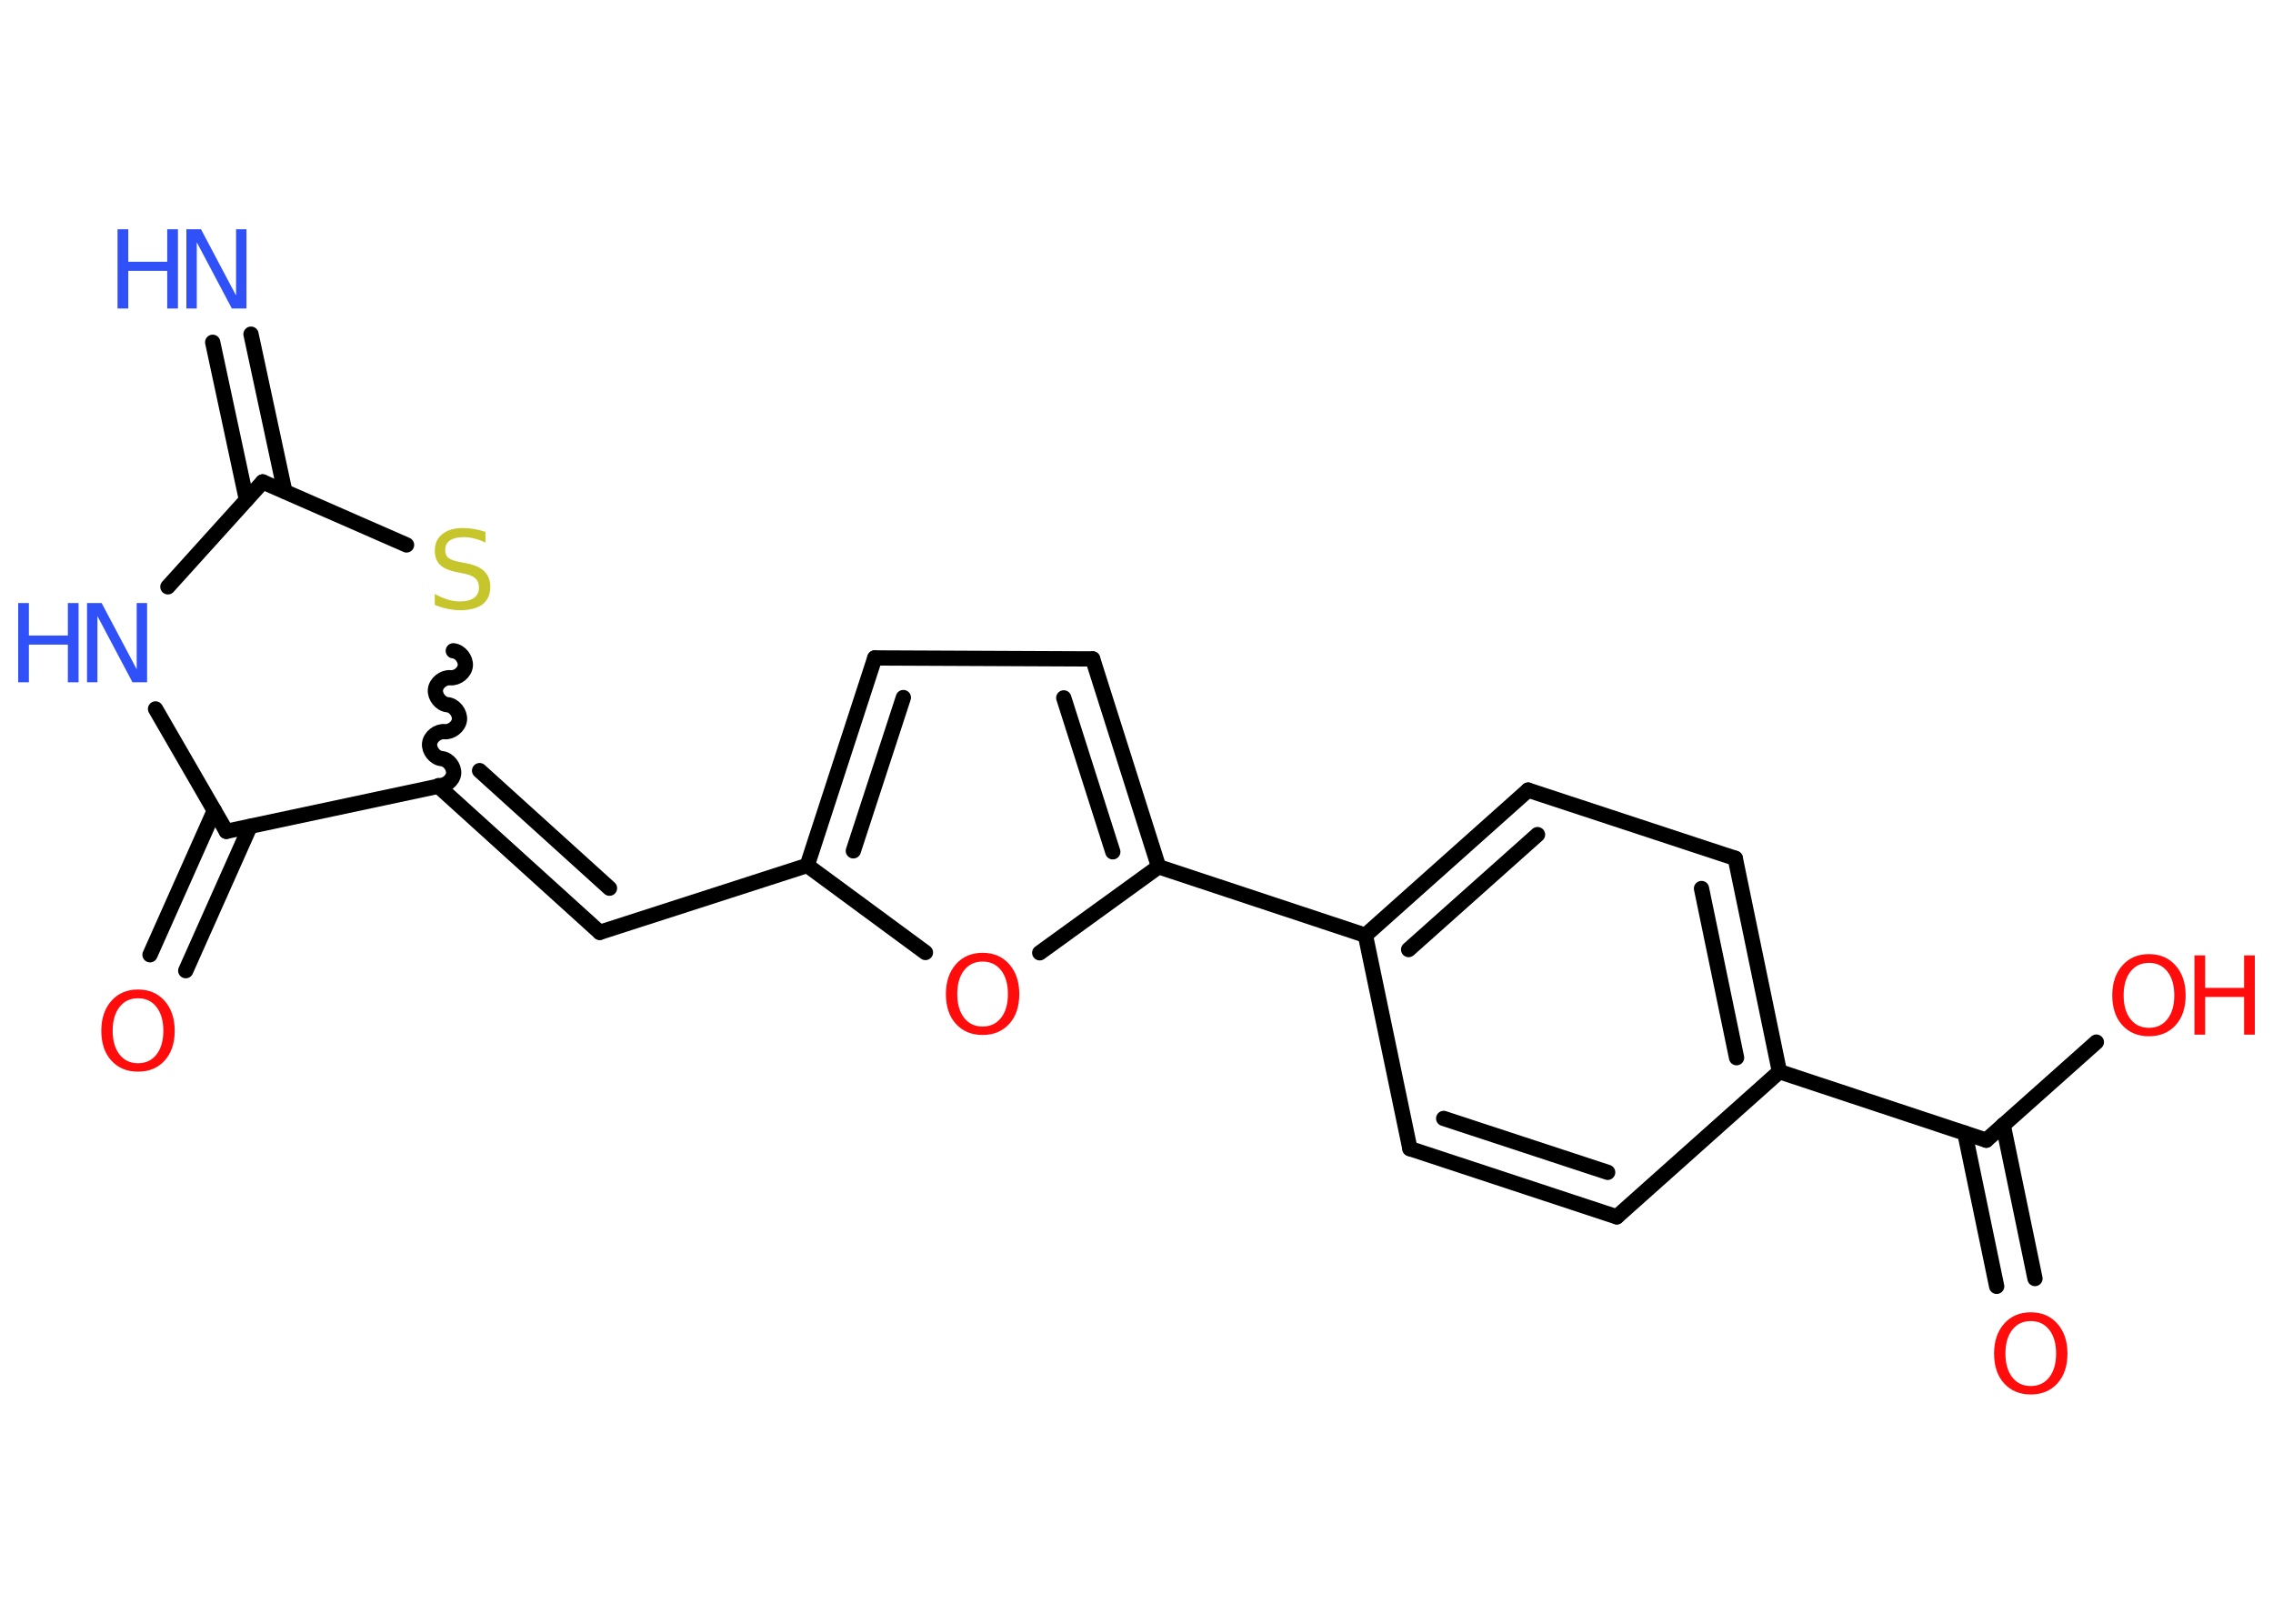 <?xml version='1.0' encoding='UTF-8'?>
<!DOCTYPE svg PUBLIC "-//W3C//DTD SVG 1.1//EN" "http://www.w3.org/Graphics/SVG/1.1/DTD/svg11.dtd">
<svg version='1.2' xmlns='http://www.w3.org/2000/svg' xmlns:xlink='http://www.w3.org/1999/xlink' width='70.0mm' height='50.0mm' viewBox='0 0 70.0 50.0'>
  <desc>Generated by the Chemistry Development Kit (http://github.com/cdk)</desc>
  <g stroke-linecap='round' stroke-linejoin='round' stroke='#000000' stroke-width='.47' fill='#FF0D0D'>
    <rect x='.0' y='.0' width='70.0' height='50.0' fill='#FFFFFF' stroke='none'/>
    <g id='mol1' class='mol'>
      <g id='mol1bnd1' class='bond'>
        <line x1='7.73' y1='10.29' x2='8.77' y2='15.13'/>
        <line x1='6.55' y1='10.54' x2='7.59' y2='15.39'/>
      </g>
      <line id='mol1bnd2' class='bond' x1='8.09' y1='14.84' x2='5.17' y2='18.07'/>
      <line id='mol1bnd3' class='bond' x1='4.79' y1='21.83' x2='6.97' y2='25.6'/>
      <g id='mol1bnd4' class='bond'>
        <line x1='7.7' y1='25.45' x2='5.72' y2='29.89'/>
        <line x1='6.6' y1='24.96' x2='4.62' y2='29.4'/>
      </g>
      <line id='mol1bnd5' class='bond' x1='6.97' y1='25.6' x2='13.5' y2='24.21'/>
      <g id='mol1bnd6' class='bond'>
        <line x1='18.47' y1='28.71' x2='13.5' y2='24.21'/>
        <line x1='18.77' y1='27.35' x2='14.77' y2='23.73'/>
      </g>
      <line id='mol1bnd7' class='bond' x1='18.47' y1='28.71' x2='24.86' y2='26.65'/>
      <g id='mol1bnd8' class='bond'>
        <line x1='26.94' y1='20.26' x2='24.86' y2='26.65'/>
        <line x1='27.82' y1='21.48' x2='26.28' y2='26.2'/>
      </g>
      <line id='mol1bnd9' class='bond' x1='26.94' y1='20.26' x2='33.65' y2='20.29'/>
      <g id='mol1bnd10' class='bond'>
        <line x1='35.68' y1='26.69' x2='33.65' y2='20.29'/>
        <line x1='34.27' y1='26.23' x2='32.76' y2='21.49'/>
      </g>
      <line id='mol1bnd11' class='bond' x1='35.68' y1='26.69' x2='42.05' y2='28.8'/>
      <g id='mol1bnd12' class='bond'>
        <line x1='47.06' y1='24.33' x2='42.05' y2='28.8'/>
        <line x1='47.35' y1='25.7' x2='43.38' y2='29.24'/>
      </g>
      <line id='mol1bnd13' class='bond' x1='47.06' y1='24.33' x2='53.44' y2='26.43'/>
      <g id='mol1bnd14' class='bond'>
        <line x1='54.8' y1='33.0' x2='53.44' y2='26.43'/>
        <line x1='53.48' y1='32.57' x2='52.4' y2='27.36'/>
      </g>
      <line id='mol1bnd15' class='bond' x1='54.8' y1='33.0' x2='61.17' y2='35.11'/>
      <g id='mol1bnd16' class='bond'>
        <line x1='61.69' y1='34.64' x2='62.67' y2='39.37'/>
        <line x1='60.51' y1='34.89' x2='61.49' y2='39.61'/>
      </g>
      <line id='mol1bnd17' class='bond' x1='61.17' y1='35.11' x2='64.56' y2='32.09'/>
      <line id='mol1bnd18' class='bond' x1='54.8' y1='33.0' x2='49.79' y2='37.47'/>
      <g id='mol1bnd19' class='bond'>
        <line x1='43.42' y1='35.37' x2='49.79' y2='37.47'/>
        <line x1='44.46' y1='34.44' x2='49.51' y2='36.1'/>
      </g>
      <line id='mol1bnd20' class='bond' x1='42.05' y1='28.8' x2='43.42' y2='35.37'/>
      <line id='mol1bnd21' class='bond' x1='35.68' y1='26.69' x2='32.02' y2='29.34'/>
      <line id='mol1bnd22' class='bond' x1='24.86' y1='26.65' x2='28.5' y2='29.33'/>
      <path id='mol1bnd23' class='bond' d='M13.96 20.04c.21 .02 .39 .25 .37 .46c-.02 .21 -.25 .39 -.46 .37c-.21 -.02 -.44 .16 -.46 .37c-.02 .21 .16 .44 .37 .46c.21 .02 .39 .25 .37 .46c-.02 .21 -.25 .39 -.46 .37c-.21 -.02 -.44 .16 -.46 .37c-.02 .21 .16 .44 .37 .46c.21 .02 .39 .25 .37 .46c-.02 .21 -.25 .39 -.46 .37' fill='none' stroke='#000000' stroke-width='.47'/>
      <line id='mol1bnd24' class='bond' x1='8.09' y1='14.84' x2='12.52' y2='16.78'/>
      <g id='mol1atm1' class='atom'>
        <path d='M5.75 7.06h.44l1.08 2.04v-2.04h.32v2.44h-.45l-1.08 -2.04v2.04h-.32v-2.44z' stroke='none' fill='#3050F8'/>
        <path d='M3.62 7.06h.33v1.0h1.2v-1.0h.33v2.44h-.33v-1.16h-1.2v1.16h-.33v-2.44z' stroke='none' fill='#3050F8'/>
      </g>
      <g id='mol1atm3' class='atom'>
        <path d='M2.69 18.57h.44l1.08 2.04v-2.04h.32v2.44h-.45l-1.08 -2.04v2.04h-.32v-2.44z' stroke='none' fill='#3050F8'/>
        <path d='M.56 18.57h.33v1.0h1.2v-1.0h.33v2.44h-.33v-1.16h-1.2v1.16h-.33v-2.44z' stroke='none' fill='#3050F8'/>
      </g>
      <path id='mol1atm5' class='atom' d='M4.25 30.74q-.36 .0 -.57 .27q-.21 .27 -.21 .73q.0 .46 .21 .73q.21 .27 .57 .27q.36 .0 .57 -.27q.21 -.27 .21 -.73q.0 -.46 -.21 -.73q-.21 -.27 -.57 -.27zM4.25 30.47q.51 .0 .82 .35q.31 .35 .31 .92q.0 .58 -.31 .92q-.31 .34 -.82 .34q-.51 .0 -.82 -.34q-.31 -.34 -.31 -.92q.0 -.57 .31 -.92q.31 -.35 .82 -.35z' stroke='none'/>
      <path id='mol1atm17' class='atom' d='M62.54 40.68q-.36 .0 -.57 .27q-.21 .27 -.21 .73q.0 .46 .21 .73q.21 .27 .57 .27q.36 .0 .57 -.27q.21 -.27 .21 -.73q.0 -.46 -.21 -.73q-.21 -.27 -.57 -.27zM62.54 40.41q.51 .0 .82 .35q.31 .35 .31 .92q.0 .58 -.31 .92q-.31 .34 -.82 .34q-.51 .0 -.82 -.34q-.31 -.34 -.31 -.92q.0 -.57 .31 -.92q.31 -.35 .82 -.35z' stroke='none'/>
      <g id='mol1atm18' class='atom'>
        <path d='M66.18 29.65q-.36 .0 -.57 .27q-.21 .27 -.21 .73q.0 .46 .21 .73q.21 .27 .57 .27q.36 .0 .57 -.27q.21 -.27 .21 -.73q.0 -.46 -.21 -.73q-.21 -.27 -.57 -.27zM66.18 29.38q.51 .0 .82 .35q.31 .35 .31 .92q.0 .58 -.31 .92q-.31 .34 -.82 .34q-.51 .0 -.82 -.34q-.31 -.34 -.31 -.92q.0 -.57 .31 -.92q.31 -.35 .82 -.35z' stroke='none'/>
        <path d='M67.58 29.42h.33v1.0h1.2v-1.0h.33v2.44h-.33v-1.16h-1.2v1.16h-.33v-2.44z' stroke='none'/>
      </g>
      <path id='mol1atm21' class='atom' d='M30.26 29.61q-.36 .0 -.57 .27q-.21 .27 -.21 .73q.0 .46 .21 .73q.21 .27 .57 .27q.36 .0 .57 -.27q.21 -.27 .21 -.73q.0 -.46 -.21 -.73q-.21 -.27 -.57 -.27zM30.26 29.34q.51 .0 .82 .35q.31 .35 .31 .92q.0 .58 -.31 .92q-.31 .34 -.82 .34q-.51 .0 -.82 -.34q-.31 -.34 -.31 -.92q.0 -.57 .31 -.92q.31 -.35 .82 -.35z' stroke='none'/>
      <path id='mol1atm22' class='atom' d='M14.95 16.39v.32q-.18 -.09 -.35 -.13q-.17 -.04 -.32 -.04q-.27 .0 -.42 .1q-.15 .1 -.15 .3q.0 .16 .1 .24q.1 .08 .37 .13l.2 .04q.37 .07 .54 .25q.18 .18 .18 .47q.0 .35 -.24 .54q-.24 .18 -.7 .18q-.17 .0 -.37 -.04q-.19 -.04 -.4 -.12v-.34q.2 .11 .39 .17q.19 .06 .38 .06q.29 .0 .44 -.11q.15 -.11 .15 -.32q.0 -.18 -.11 -.28q-.11 -.1 -.36 -.15l-.2 -.04q-.37 -.07 -.53 -.23q-.16 -.16 -.16 -.43q.0 -.33 .23 -.51q.23 -.19 .63 -.19q.17 .0 .35 .03q.18 .03 .36 .09z' stroke='none' fill='#C6C62C'/>
    </g>
  </g>
</svg>
